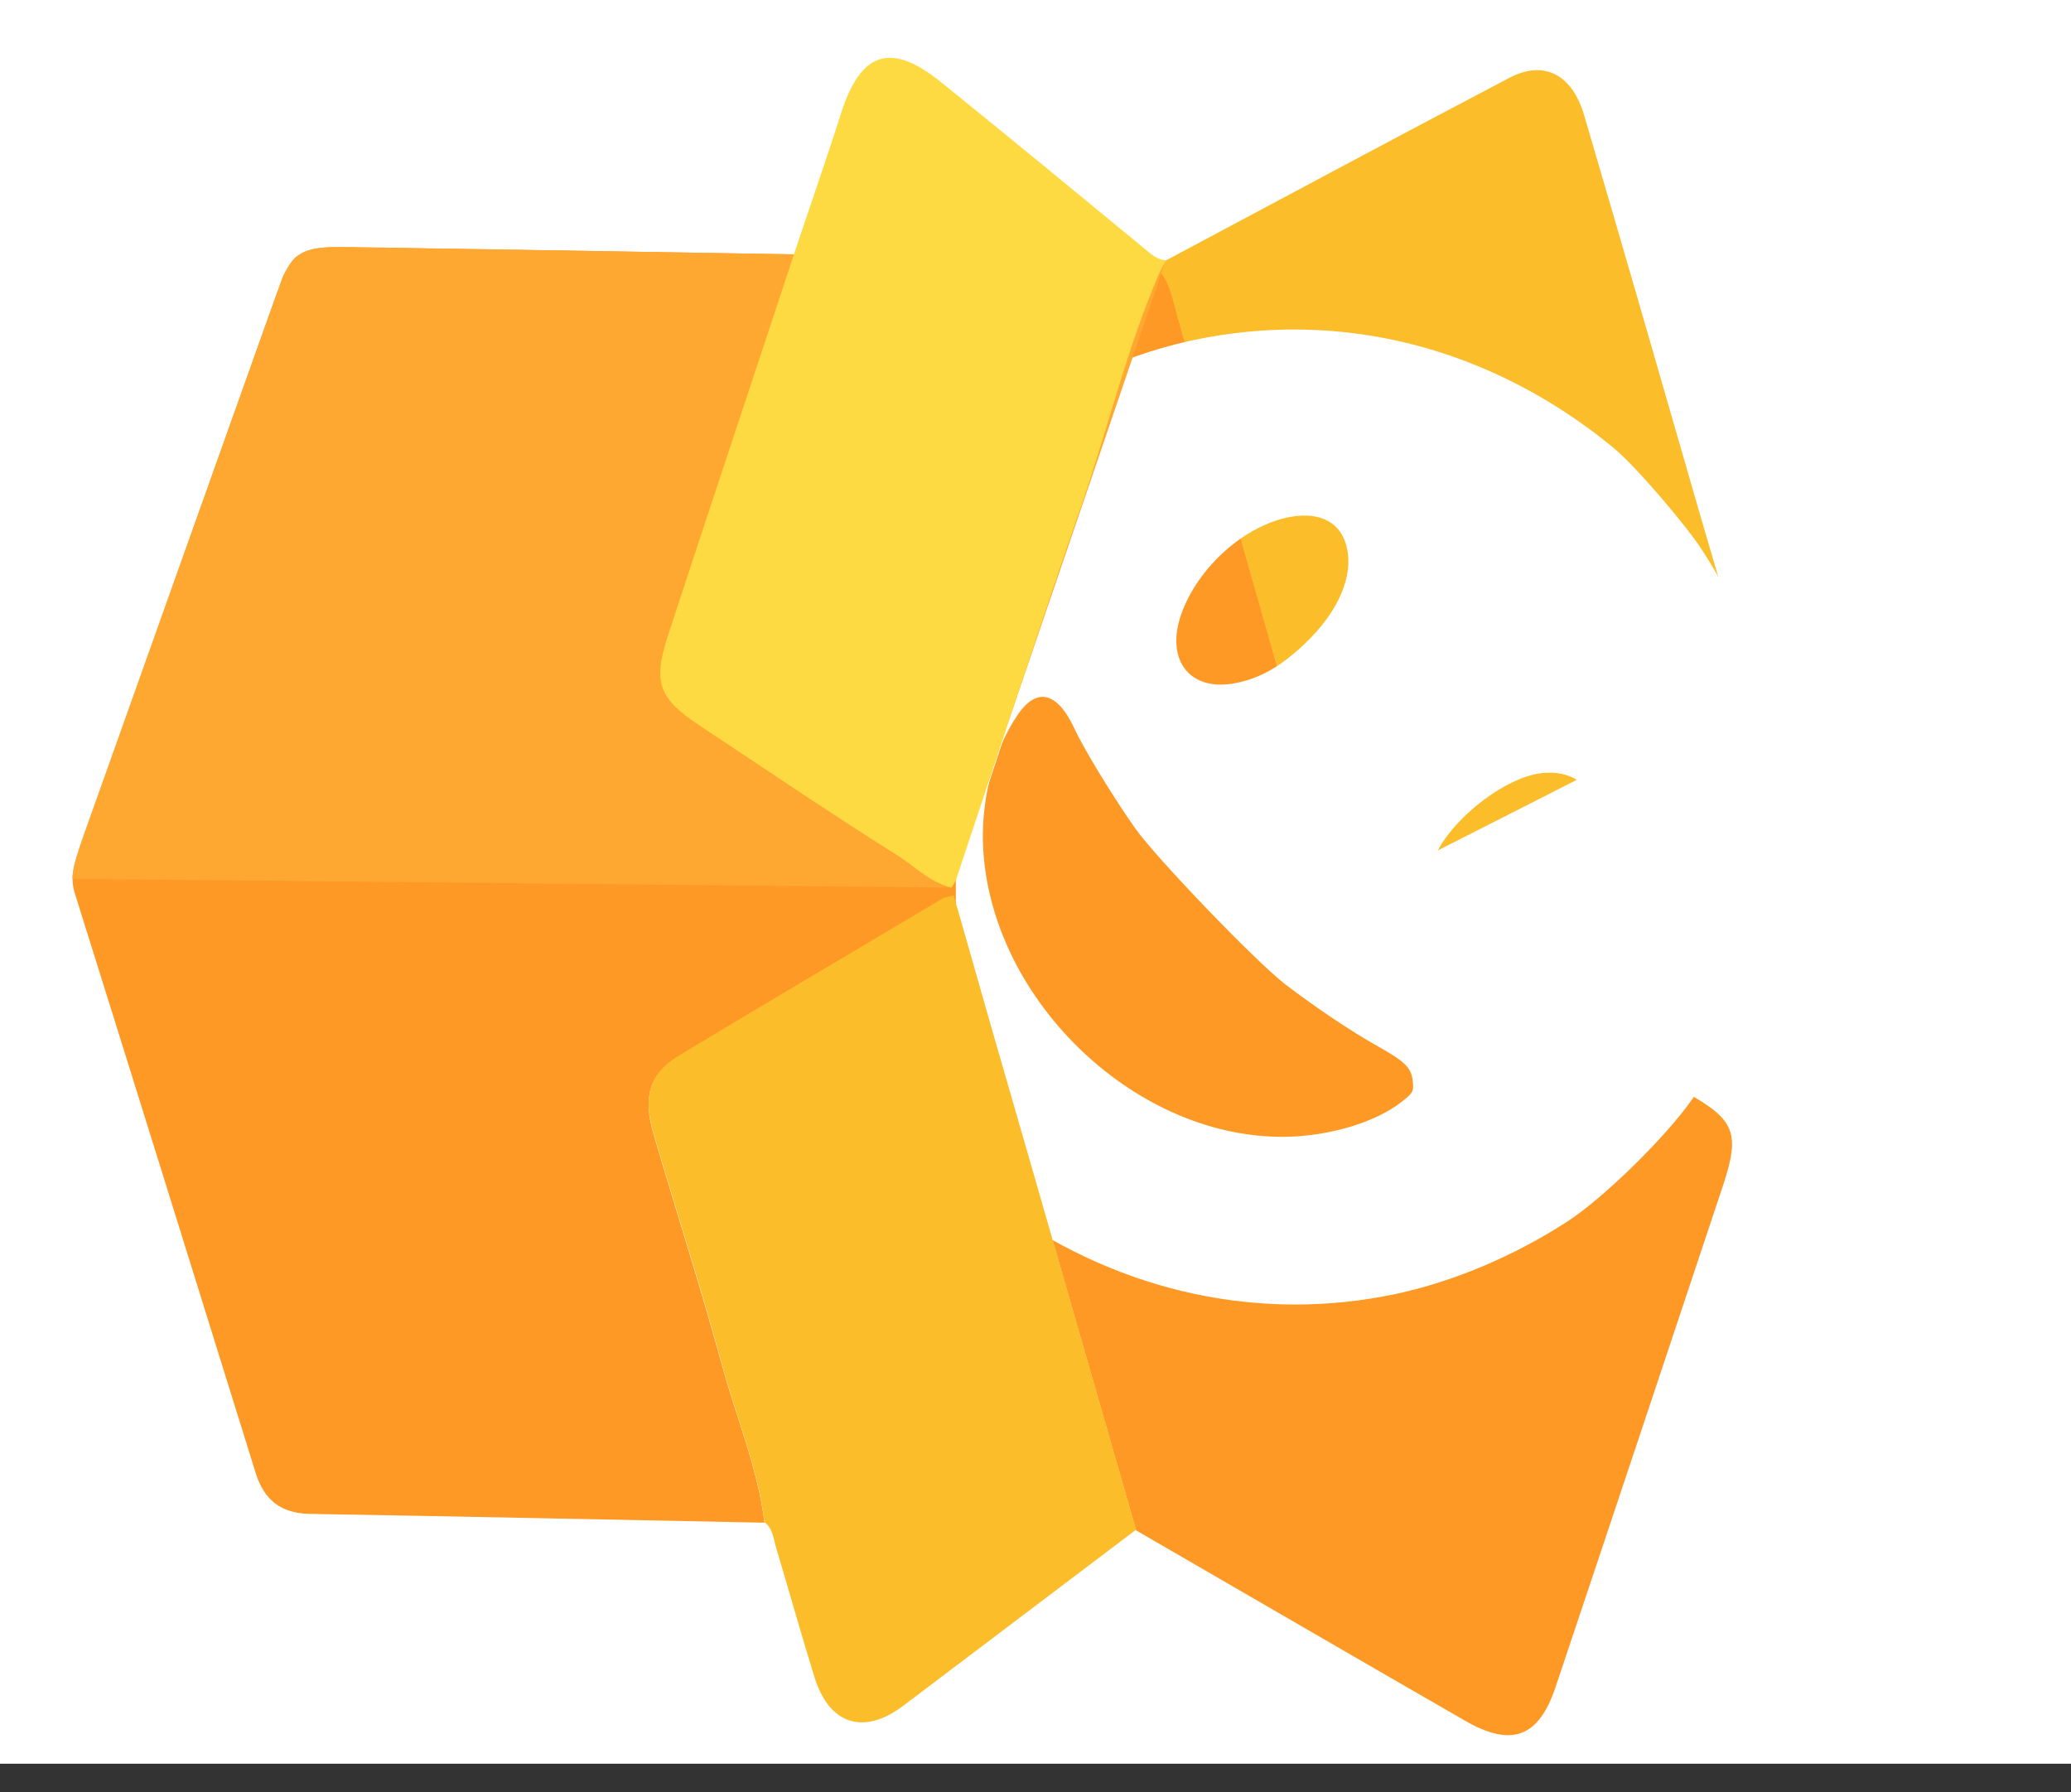 <svg width="52" height="45" viewBox="0 0 52 45" fill="none" xmlns="http://www.w3.org/2000/svg">
<rect x="0" y="0" width="52" height="45" fill="#333333" stroke="none"/>
<g clip-path="url(#clip0_197_27)">
<rect width="52" height="44.28" fill="white"/>
<g clip-path="url(#clip1_197_27)">
<path d="M19.198 38.229C15.398 38.155 11.589 38.072 7.79 38.008C7.054 37.999 6.63 37.658 6.419 36.978C4.91 32.129 3.401 27.281 1.883 22.442C1.764 22.074 1.837 21.752 1.957 21.42C3.594 16.802 5.232 12.184 6.879 7.565C7.339 6.277 7.468 6.185 8.838 6.204C12.546 6.259 16.244 6.323 19.952 6.388C18.894 9.589 17.827 12.791 16.778 15.992C16.401 17.133 16.557 17.538 17.56 18.2C19.207 19.286 20.844 20.399 22.51 21.448C22.96 21.733 23.347 22.156 23.908 22.285C23.963 22.193 24.009 22.138 24.028 22.074C25.076 18.927 26.107 15.772 27.192 12.625C27.855 10.693 28.333 8.697 29.143 6.82C29.4 7.142 29.465 7.547 29.566 7.924C30.9 12.598 32.225 17.28 33.559 21.954C33.614 22.147 33.596 22.432 33.908 22.46C33.908 22.837 34.249 22.856 34.47 22.975C37.101 24.475 39.741 25.956 42.372 27.446C43.559 28.118 43.697 28.449 43.265 29.756C41.866 33.951 40.468 38.155 39.06 42.35C38.637 43.62 37.956 43.878 36.779 43.197C34.028 41.614 31.277 40.014 28.526 38.422C27.468 34.76 26.42 31.099 25.362 27.437C24.892 25.79 24.423 24.153 23.945 22.497C23.798 22.534 23.715 22.543 23.66 22.58C21.452 23.895 19.234 25.192 17.036 26.526C16.309 26.968 16.134 27.538 16.41 28.477C16.98 30.418 17.597 32.341 18.13 34.282C18.489 35.597 19.032 36.876 19.198 38.247V38.229Z" fill="#FD9924"/>
<path d="M33.899 22.46C33.577 22.432 33.596 22.138 33.55 21.954C32.216 17.28 30.891 12.598 29.557 7.924C29.447 7.547 29.382 7.142 29.134 6.82C29.18 6.728 29.226 6.627 29.281 6.535C32.151 5.008 35.022 3.462 37.901 1.953C38.766 1.502 39.475 1.861 39.778 2.901C40.753 6.213 41.71 9.534 42.667 12.855C42.989 13.959 43.32 15.063 43.624 16.176C43.854 17.004 43.688 17.483 42.934 17.869C39.925 19.415 36.908 20.942 33.899 22.469V22.46Z" fill="#FBBE2A"/>
<path d="M40.495 11.228C37.431 8.717 33.666 7.752 29.954 8.541C28.492 8.854 26.997 9.486 25.649 10.358C24.832 10.889 23.178 12.481 22.616 13.277C21.725 14.548 21.048 15.975 20.675 17.364C19.772 20.73 20.369 24.319 22.345 27.366C22.876 28.183 24.468 29.837 25.264 30.399C28.196 32.463 31.678 33.201 35.048 32.486C36.51 32.173 38.01 31.536 39.353 30.669C40.274 30.07 41.83 28.541 42.486 27.601C45.392 23.413 45.499 18.105 42.766 13.853C42.33 13.168 41.028 11.66 40.495 11.228ZM33.816 13.746C33.986 14.475 33.607 15.35 32.768 16.156C32.162 16.729 31.664 17.017 31.044 17.146C29.892 17.384 29.258 16.592 29.654 15.436C30.072 14.237 31.267 13.172 32.424 12.973C33.162 12.846 33.682 13.132 33.816 13.746ZM40.081 20.367C40.183 21.246 39.352 22.545 38.279 23.185C36.998 23.939 35.946 23.752 35.749 22.73C35.69 22.426 35.865 21.758 36.128 21.303C36.616 20.43 37.835 19.523 38.676 19.414C39.43 19.315 40.002 19.7 40.081 20.367ZM26.99 18.319C27.229 18.832 27.974 20.048 28.506 20.8C29.055 21.568 31.533 24.143 32.274 24.715C33.026 25.287 33.913 25.888 34.599 26.27C35.295 26.662 35.443 26.816 35.475 27.158C35.497 27.402 35.48 27.439 35.189 27.666C34.524 28.189 33.337 28.535 32.228 28.541C28.417 28.565 24.767 24.971 24.679 21.105C24.657 19.979 24.967 18.821 25.529 17.982C26.02 17.234 26.548 17.352 26.99 18.319Z" fill="white"/>
<path d="M24 22H19.5L20.5 25L24 23V22Z" fill="#FD9924"/>
<path d="M19.198 38.229C19.032 36.858 18.489 35.588 18.131 34.264C17.597 32.313 16.98 30.39 16.41 28.458C16.134 27.52 16.309 26.95 17.036 26.508C19.235 25.183 21.452 23.877 23.66 22.561C23.715 22.524 23.798 22.524 23.945 22.478C24.423 24.134 24.883 25.781 25.362 27.419C26.42 31.08 27.468 34.742 28.526 38.404C26.576 39.876 24.626 41.357 22.675 42.829C21.682 43.574 20.817 43.298 20.449 42.102C20.118 41.035 19.814 39.949 19.492 38.873C19.419 38.634 19.409 38.376 19.189 38.21L19.198 38.229Z" fill="#FBBE2A"/>
<path d="M23.889 22.285L1.819 22.064C1.819 22.064 1.8 21.816 2.076 21.034C2.352 20.252 7.099 6.949 7.099 6.949C7.099 6.949 7.293 6.526 7.467 6.424C7.642 6.323 7.909 6.204 8.369 6.204C8.829 6.204 29.271 6.535 29.271 6.535L23.899 22.285H23.889Z" fill="#FEA832"/>
<path d="M29.272 6.535C29.226 6.627 29.18 6.728 29.124 6.82C28.306 8.697 27.836 10.693 27.174 12.625C26.088 15.762 25.067 18.918 24.009 22.074C23.991 22.138 23.936 22.202 23.89 22.285C23.328 22.147 22.942 21.724 22.491 21.448C20.817 20.399 19.188 19.286 17.542 18.2C16.548 17.538 16.392 17.133 16.76 15.992C17.808 12.791 18.876 9.589 19.934 6.388C20.329 5.201 20.743 4.023 21.12 2.836C21.617 1.291 22.372 1.042 23.641 2.073C25.352 3.453 27.045 4.851 28.747 6.25C28.904 6.378 29.042 6.516 29.262 6.535H29.272Z" fill="#FDDA41"/>
</g>
</g>
<defs>
<clipPath id="clip0_197_27">
<rect width="52" height="44.28" fill="white"/>
</clipPath>
<clipPath id="clip1_197_27">
<rect width="46" height="46" fill="white" transform="translate(1 -1)"/>
</clipPath>
</defs>
</svg>
